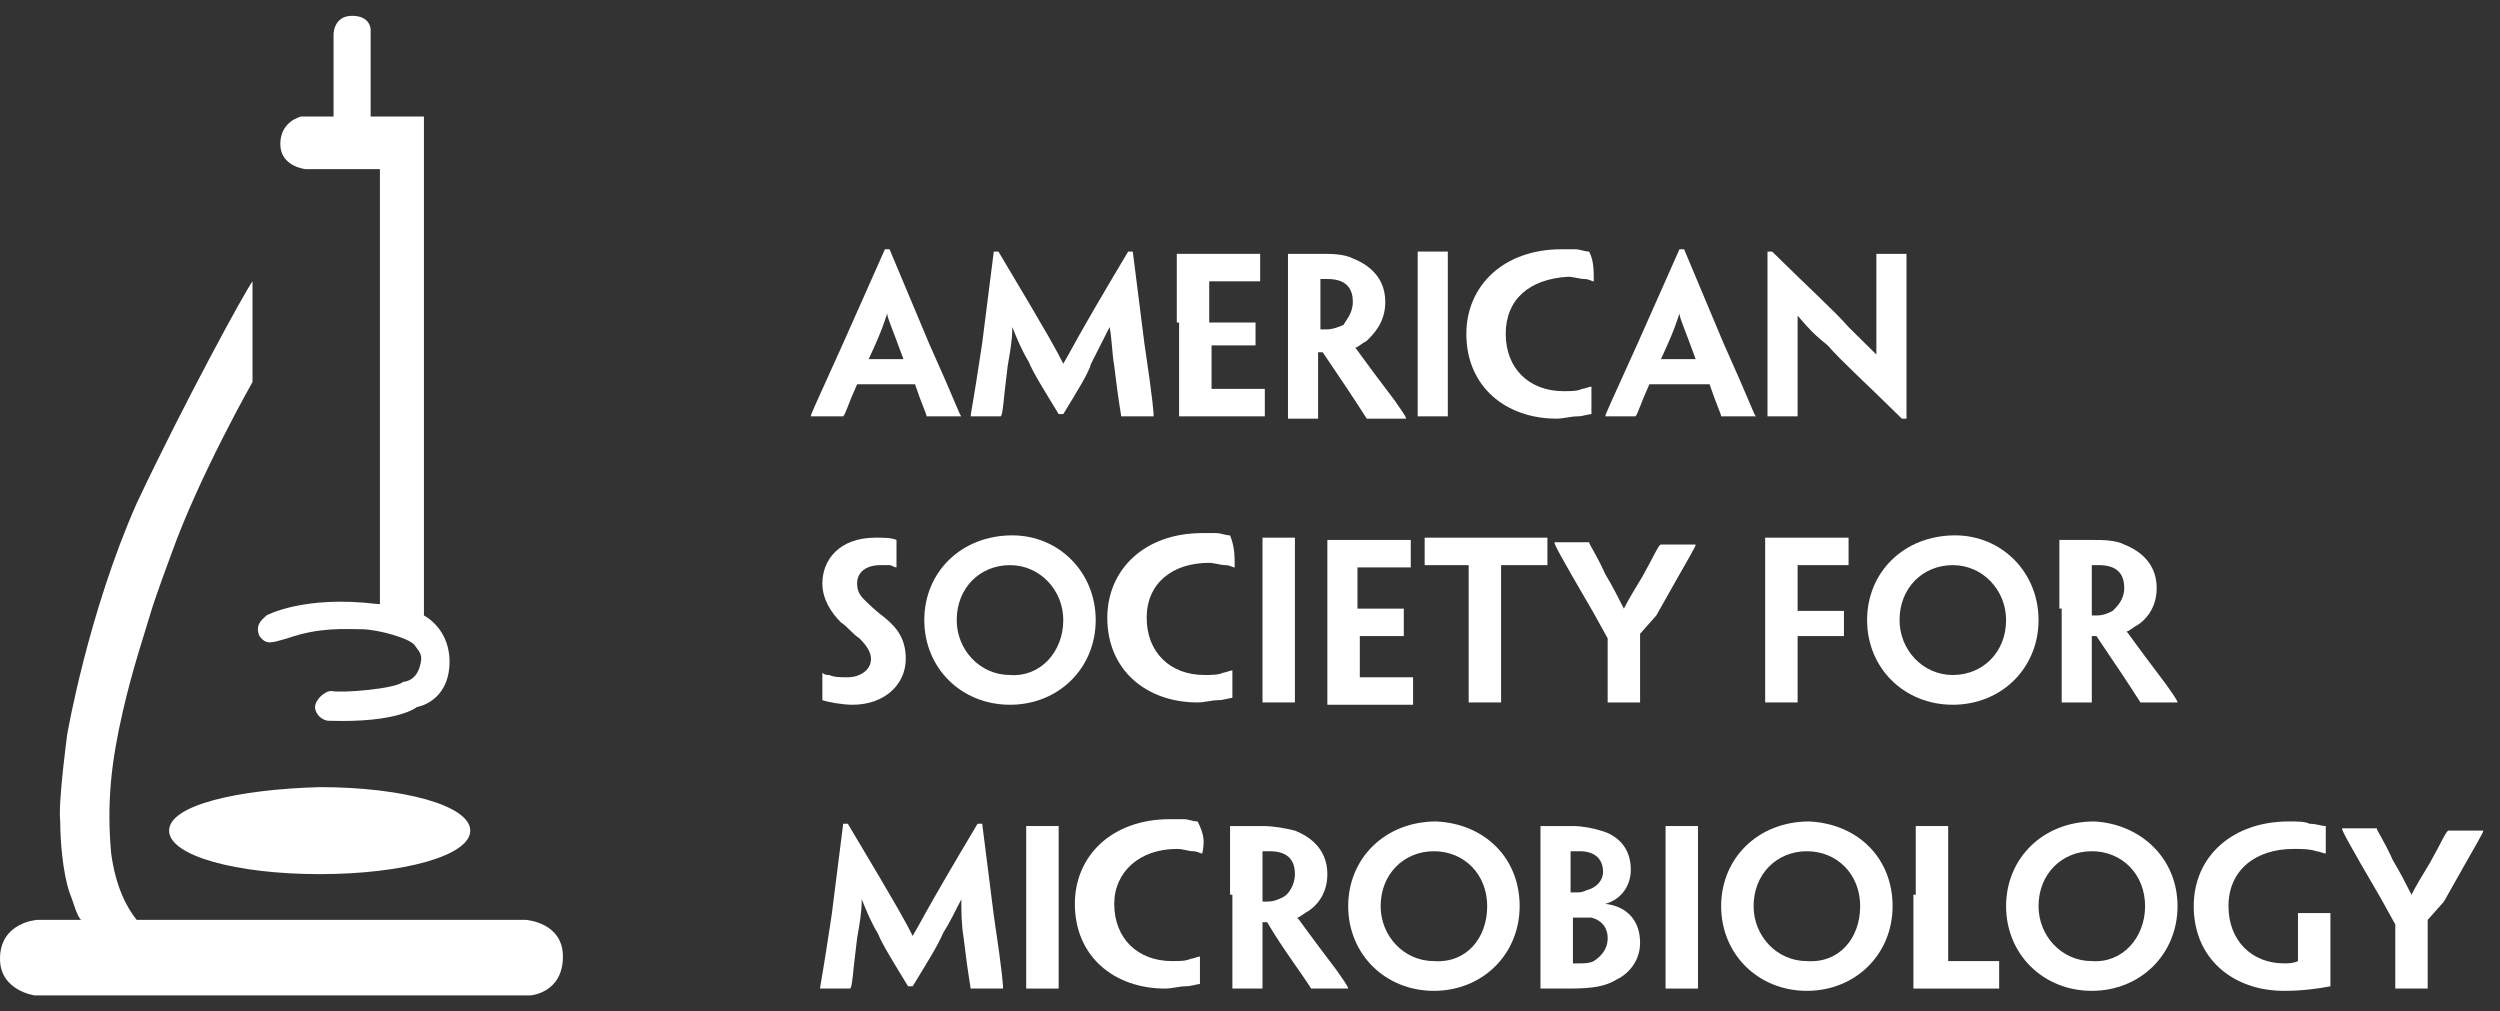 <svg width="89" height="36" viewBox="0 0 89 36" fill="none" xmlns="http://www.w3.org/2000/svg">
<rect x="0" y="0" width="89" height="36" fill="#333333" stroke="none"/>
<path d="M10.226 22.726C11.38 22.319 12.288 22.4 12.865 22.4C13.442 22.4 14.597 22.726 14.762 22.97C14.927 23.215 15.092 23.296 14.927 23.785C14.762 24.274 14.349 24.274 14.349 24.274C14.102 24.518 12.205 24.681 11.793 24.6C11.546 24.6 11.216 24.926 11.216 25.17C11.216 25.415 11.463 25.659 11.71 25.659C14.184 25.741 14.844 25.17 14.844 25.17C14.844 25.17 15.916 25.007 15.999 23.704C16.081 22.4 15.092 21.911 15.092 21.911V4.148H13.195V1.052C13.195 1.052 13.195 0.563 12.535 0.563C11.875 0.563 11.875 1.215 11.875 1.215V4.148H10.721C10.721 4.148 9.979 4.311 9.979 5.126C9.979 5.941 10.886 6.022 10.886 6.022H13.525V21.504H13.442C10.803 21.178 9.484 21.911 9.484 21.911C9.319 22.074 9.071 22.237 9.236 22.644C9.484 22.97 9.649 22.889 10.226 22.726ZM18.72 32.748H4.866C4.536 32.341 4.123 31.607 3.958 30.385C3.794 28.593 3.958 27.126 4.371 25.333C4.701 23.867 5.195 22.4 5.36 21.83C5.525 21.259 6.103 19.711 6.103 19.711C7.092 16.941 8.989 13.6 8.989 13.6V10.015C8.742 10.341 6.597 14.252 4.866 17.919C3.134 21.83 2.392 26.148 2.392 26.148C2.392 26.148 2.062 28.593 2.144 29.244C2.144 29.896 2.227 31.037 2.474 31.77C2.639 32.178 2.721 32.585 2.886 32.748H1.319C1.319 32.748 0 32.83 0 34.133C0 35.274 1.237 35.437 1.237 35.437H18.885C18.885 35.437 20.04 35.356 20.04 34.052C20.04 32.83 18.72 32.748 18.72 32.748ZM6.02 29.57C6.02 30.467 8.412 31.119 11.38 31.119C14.349 31.119 16.741 30.467 16.741 29.57C16.741 28.674 14.349 28.022 11.38 28.022C8.412 28.104 6.02 28.674 6.02 29.57Z" fill="white"/>
<path d="M32.162 12.785C31.75 11.644 31.585 11.319 31.585 11.156C31.503 11.4 31.42 11.726 30.925 12.785H32.162ZM30.513 13.681C30.183 14.415 30.101 14.741 30.018 14.822H29.441H28.864C28.864 14.741 29.029 14.415 30.018 12.215L31.503 8.874H31.668L33.07 12.215C34.059 14.415 34.142 14.741 34.224 14.822H33.647H32.987C32.987 14.741 32.822 14.415 32.575 13.681H30.513Z" fill="white"/>
<path d="M35.379 8.956H35.544C37.44 12.133 37.605 12.459 37.853 12.948C38.1 12.541 38.265 12.133 40.162 8.956H40.327L40.739 12.215C41.069 14.415 41.069 14.741 41.069 14.822H40.492H39.914C39.914 14.741 39.832 14.415 39.667 13.03C39.584 12.541 39.584 12.052 39.502 11.644C39.255 12.133 39.09 12.459 38.842 12.948C38.76 13.274 38.347 13.926 37.853 14.741H37.688C37.193 13.926 36.781 13.274 36.616 12.867C36.368 12.459 36.203 12.052 36.038 11.644C36.038 12.133 35.956 12.541 35.873 13.03C35.709 14.333 35.709 14.741 35.626 14.822H35.049H34.554C34.554 14.741 34.636 14.415 34.966 12.215L35.379 8.956Z" fill="white"/>
<path d="M41.894 11.482V9.037H43.461H44.862V10.015H44.038H43.048V11.482H44.038H44.697V11.97V12.296H44.12H43.131V13.763V13.844H44.45H45.027V14.822H43.625H41.976V12.215V11.482H41.894Z" fill="white"/>
<path d="M48.161 10.748C48.161 10.178 47.831 9.933 47.254 9.933C47.172 9.933 47.007 9.933 47.007 9.933V11.726C47.089 11.726 47.172 11.726 47.254 11.726C47.419 11.726 47.666 11.644 47.831 11.563C47.914 11.4 48.161 11.156 48.161 10.748ZM45.852 11.482V9.037C45.934 9.037 46.099 9.037 46.347 9.037C46.512 9.037 46.842 9.037 47.007 9.037C47.419 9.037 47.831 9.037 48.161 9.2C48.574 9.363 49.316 9.77 49.316 10.748C49.316 11.482 48.903 11.889 48.656 12.133C48.491 12.215 48.326 12.378 48.244 12.378C48.326 12.459 48.409 12.622 49.646 14.252C49.81 14.496 50.058 14.822 50.058 14.904H49.398H48.903H48.656C48.244 14.252 47.749 13.518 47.089 12.541H46.924V12.867V14.904H46.429H45.852V12.296V11.482Z" fill="white"/>
<path d="M51.542 12.215V14.822H51.047H50.47V12.215V11.482V9.037V8.956H51.047H51.542V9.037V11.482V12.215Z" fill="white"/>
<path d="M56.738 10.015C56.655 10.015 56.573 9.933 56.408 9.933C56.243 9.933 55.996 9.852 55.831 9.852C54.429 9.933 53.604 10.667 53.604 11.889C53.604 13.111 54.429 13.926 55.666 13.926C55.913 13.926 56.16 13.926 56.325 13.844C56.408 13.844 56.573 13.763 56.655 13.763C56.655 14.007 56.655 14.496 56.655 14.741C56.573 14.741 56.325 14.822 56.16 14.822C55.913 14.822 55.666 14.904 55.418 14.904C53.604 14.904 52.202 13.763 52.202 11.889C52.202 10.178 53.522 8.874 55.583 8.874C55.831 8.874 55.996 8.874 56.078 8.874C56.243 8.874 56.408 8.956 56.573 8.956C56.738 9.281 56.738 9.607 56.738 10.015Z" fill="white"/>
<path d="M60.366 12.785C59.954 11.644 59.789 11.319 59.789 11.156C59.707 11.4 59.624 11.726 59.129 12.785H60.366ZM58.717 13.681C58.387 14.415 58.305 14.741 58.222 14.822H57.727H57.15C57.15 14.741 57.315 14.415 58.305 12.215L59.789 8.874H59.954L61.356 12.215C62.346 14.415 62.428 14.741 62.511 14.822H61.933H61.273C61.273 14.741 61.109 14.415 60.861 13.681H58.717Z" fill="white"/>
<path d="M67.871 14.904H67.706C66.386 13.6 65.562 12.867 65.067 12.296C64.655 11.97 64.407 11.726 63.995 11.237C63.995 11.563 63.995 11.807 63.995 12.378V14.822H63.418H62.923V12.215V8.956H63.088C64.49 10.341 65.314 11.074 65.809 11.644C66.139 11.97 66.469 12.296 66.799 12.622C66.799 12.296 66.799 12.052 66.799 11.4V9.037H67.376H67.871V11.482V14.904Z" fill="white"/>
<path d="M32.245 23.459C32.245 24.356 31.503 25.089 30.348 25.089C30.018 25.089 29.523 25.007 29.276 24.926C29.276 24.518 29.276 24.437 29.276 23.948C29.358 24.03 29.441 24.03 29.523 24.03C29.688 24.111 29.936 24.111 30.183 24.111C30.596 24.111 31.008 23.867 31.008 23.459C31.008 23.215 30.843 22.97 30.596 22.726C30.348 22.563 30.183 22.319 29.936 22.156C29.606 21.83 29.276 21.341 29.276 20.77C29.276 19.956 29.853 19.141 31.173 19.141C31.42 19.141 31.75 19.141 31.915 19.222C31.915 19.548 31.915 19.711 31.915 20.2C31.832 20.2 31.75 20.119 31.668 20.119C31.585 20.119 31.42 20.119 31.338 20.119C30.843 20.119 30.513 20.363 30.513 20.77C30.513 21.015 30.596 21.178 30.761 21.341C30.925 21.504 31.173 21.748 31.503 21.993C31.997 22.4 32.245 22.807 32.245 23.459Z" fill="white"/>
<path d="M37.853 22.074C37.853 21.015 37.028 20.119 35.956 20.119C34.884 20.119 34.059 20.933 34.059 22.074C34.059 23.133 34.884 24.03 35.956 24.03C37.028 24.111 37.853 23.215 37.853 22.074ZM39.007 22.074C39.007 23.785 37.688 25.089 35.956 25.089C34.224 25.089 32.905 23.785 32.905 22.074C32.905 20.363 34.224 19.059 36.038 19.059C37.688 19.059 39.007 20.363 39.007 22.074Z" fill="white"/>
<path d="M43.955 20.2C43.873 20.2 43.79 20.119 43.625 20.119C43.461 20.119 43.213 20.037 43.048 20.037C41.729 20.037 40.822 20.77 40.822 21.993C40.822 23.215 41.646 24.03 42.883 24.03C43.131 24.03 43.378 24.03 43.543 23.948C43.625 23.948 43.79 23.867 43.873 23.867C43.873 24.111 43.873 24.6 43.873 24.844C43.79 24.844 43.543 24.926 43.378 24.926C43.131 24.926 42.883 25.007 42.636 25.007C40.822 25.007 39.42 23.867 39.42 21.993C39.42 20.282 40.739 18.978 42.801 18.978C43.048 18.978 43.213 18.978 43.296 18.978C43.461 18.978 43.625 19.059 43.79 19.059C43.955 19.467 43.955 19.793 43.955 20.2Z" fill="white"/>
<path d="M46.099 22.4V25.007H45.522H44.945V22.4V21.667V19.222V19.141H45.522H46.099V19.222V21.667V22.4Z" fill="white"/>
<path d="M47.254 21.667V19.222H48.821H50.223V20.2H49.316H48.326V21.667H49.316H49.975V22.156V22.644H49.398H48.409V24.03V24.111H49.728H50.305V25.089H48.903H47.254V22.482V21.667Z" fill="white"/>
<path d="M52.285 20.119H51.212H50.718V19.141H52.532H53.192H55.088V20.119H55.006H54.594H53.439V22.4V25.007H52.862H52.285V22.4V20.119Z" fill="white"/>
<path d="M58.387 22.563V22.726V25.007H57.81H57.233V22.807V22.726L56.738 21.83C55.501 19.711 55.336 19.385 55.336 19.304H55.996H56.573C56.573 19.385 56.82 19.711 57.15 20.444C57.398 20.852 57.645 21.341 57.81 21.667C57.975 21.341 58.222 20.933 58.47 20.526C58.882 19.793 59.047 19.385 59.129 19.385H59.789H60.366C60.366 19.467 60.201 19.711 58.964 21.911L58.387 22.563Z" fill="white"/>
<path d="M65.809 20.119H64.902H63.995V21.748H64.985H65.644V22.156V22.644H64.985H63.995V22.889V25.007H63.418H62.84V22.4V21.667V19.222V19.141H64.407H65.809V20.119Z" fill="white"/>
<path d="M71.417 22.074C71.417 21.015 70.592 20.119 69.52 20.119C68.448 20.119 67.624 20.933 67.624 22.074C67.624 23.133 68.448 24.03 69.52 24.03C70.592 24.03 71.417 23.215 71.417 22.074ZM72.572 22.074C72.572 23.785 71.252 25.089 69.52 25.089C67.788 25.089 66.469 23.785 66.469 22.074C66.469 20.363 67.788 19.059 69.603 19.059C71.252 19.059 72.572 20.363 72.572 22.074Z" fill="white"/>
<path d="M75.623 20.933C75.623 20.363 75.293 20.119 74.716 20.119C74.633 20.119 74.468 20.119 74.468 20.119V21.911C74.551 21.911 74.633 21.911 74.633 21.911C74.881 21.911 75.046 21.83 75.211 21.748C75.376 21.585 75.623 21.341 75.623 20.933ZM73.314 21.667V19.222C73.396 19.222 73.644 19.222 73.809 19.222C73.974 19.222 74.303 19.222 74.468 19.222C74.881 19.222 75.293 19.222 75.623 19.385C76.035 19.548 76.778 19.956 76.778 20.933C76.778 21.667 76.365 22.074 76.118 22.237C75.953 22.319 75.788 22.482 75.705 22.482C75.788 22.563 75.87 22.726 77.107 24.356C77.272 24.6 77.52 24.926 77.52 25.007H76.86H76.365H76.2C75.788 24.356 75.293 23.622 74.633 22.644H74.468V22.97V25.007H73.974H73.396V22.4V21.667H73.314Z" fill="white"/>
<path d="M30.018 29.326H30.183C32.08 32.504 32.245 32.83 32.492 33.319C32.74 32.911 32.905 32.504 34.801 29.326H34.966L35.379 32.585C35.709 34.785 35.709 35.111 35.709 35.193H35.131H34.554C34.554 35.111 34.471 34.785 34.307 33.4C34.224 32.911 34.224 32.422 34.224 32.015C33.977 32.504 33.812 32.83 33.564 33.237C33.399 33.644 32.987 34.296 32.492 35.111H32.327C31.832 34.296 31.42 33.644 31.255 33.237C31.008 32.83 30.843 32.422 30.678 32.015C30.678 32.504 30.596 32.911 30.513 33.4C30.348 34.704 30.348 35.111 30.266 35.193H29.688H29.194C29.194 35.111 29.276 34.785 29.606 32.585L30.018 29.326Z" fill="white"/>
<path d="M37.111 29.407H36.533V31.852V32.585V35.193H37.111H37.688V32.585V31.852V29.407H37.111Z" fill="white"/>
<path d="M42.801 30.385C42.718 30.385 42.636 30.304 42.471 30.304C42.306 30.304 42.141 30.222 41.894 30.222C40.574 30.222 39.667 31.037 39.667 32.178C39.667 33.4 40.492 34.215 41.729 34.215C41.976 34.215 42.224 34.215 42.388 34.133C42.471 34.133 42.636 34.052 42.718 34.052C42.718 34.296 42.718 34.785 42.718 35.03C42.636 35.03 42.388 35.111 42.224 35.111C41.976 35.111 41.729 35.193 41.481 35.193C39.667 35.193 38.265 34.052 38.265 32.178C38.265 30.467 39.584 29.163 41.646 29.163C41.894 29.163 42.059 29.163 42.141 29.163C42.306 29.163 42.471 29.244 42.636 29.244C42.883 29.733 42.883 29.978 42.801 30.385Z" fill="white"/>
<path d="M46.099 31.119C46.099 30.548 45.77 30.304 45.192 30.304C45.027 30.304 44.945 30.304 44.945 30.304V32.096C45.027 32.096 45.11 32.096 45.11 32.096C45.357 32.096 45.522 32.015 45.687 31.933C45.852 31.852 46.099 31.526 46.099 31.119ZM43.79 31.852V29.407C43.873 29.407 44.12 29.407 44.285 29.407C44.45 29.407 44.78 29.407 44.945 29.407C45.357 29.407 45.77 29.489 46.099 29.57C46.512 29.733 47.254 30.141 47.254 31.119C47.254 31.852 46.842 32.259 46.594 32.422C46.429 32.504 46.264 32.667 46.182 32.667C46.264 32.748 46.347 32.911 47.584 34.541C47.749 34.785 47.996 35.111 47.996 35.193H47.337H46.842H46.677C46.264 34.541 45.687 33.807 45.11 32.83H44.945V33.156V35.193H44.45H43.873V32.585V31.852H43.79Z" fill="white"/>
<path d="M52.944 32.259C52.944 31.119 52.12 30.304 51.047 30.304C49.975 30.304 49.151 31.119 49.151 32.259C49.151 33.319 49.975 34.215 51.047 34.215C52.202 34.296 52.944 33.4 52.944 32.259ZM54.099 32.259C54.099 33.97 52.779 35.274 51.047 35.274C49.316 35.274 47.996 33.97 47.996 32.259C47.996 30.548 49.316 29.244 51.13 29.244C52.862 29.326 54.099 30.548 54.099 32.259Z" fill="white"/>
<path d="M57.233 33.4C57.233 32.993 56.985 32.748 56.655 32.667C56.573 32.667 56.408 32.667 56.243 32.667C56.16 32.667 56.078 32.667 55.996 32.667V34.296C56.078 34.296 56.16 34.296 56.243 34.296C56.408 34.296 56.573 34.296 56.738 34.215C56.985 34.052 57.233 33.807 57.233 33.4ZM57.068 31.037C57.068 30.548 56.738 30.304 56.243 30.304C56.16 30.304 55.996 30.304 55.913 30.304V31.77C55.996 31.77 56.078 31.77 56.078 31.77C56.243 31.77 56.325 31.77 56.49 31.689C56.82 31.607 57.068 31.363 57.068 31.037ZM58.387 33.563C58.387 34.133 58.057 34.622 57.562 34.867C57.15 35.111 56.738 35.193 55.831 35.193C55.666 35.193 55.501 35.193 55.253 35.193C55.171 35.193 55.006 35.193 54.841 35.193V32.585V31.852V29.407C54.923 29.407 55.088 29.407 55.253 29.407C55.418 29.407 55.748 29.407 55.996 29.407C56.325 29.407 56.738 29.489 56.985 29.57C57.315 29.652 58.057 29.978 58.057 30.956C58.057 31.526 57.727 32.015 57.15 32.178C57.892 32.259 58.387 32.748 58.387 33.563Z" fill="white"/>
<path d="M59.872 29.407H59.294V31.852V32.585V35.193H59.872H60.449V32.585V31.852V29.407H59.872Z" fill="white"/>
<path d="M66.222 32.259C66.222 31.119 65.397 30.304 64.325 30.304C63.253 30.304 62.428 31.119 62.428 32.259C62.428 33.319 63.253 34.215 64.325 34.215C65.479 34.296 66.222 33.4 66.222 32.259ZM67.376 32.259C67.376 33.97 66.057 35.274 64.325 35.274C62.593 35.274 61.273 33.97 61.273 32.259C61.273 30.548 62.593 29.244 64.407 29.244C66.139 29.326 67.376 30.548 67.376 32.259Z" fill="white"/>
<path d="M68.201 31.852V29.407H68.778H69.355V31.852V32.585V34.215H70.592H70.922H71.17V35.193H69.768H68.118V32.585V31.852H68.201Z" fill="white"/>
<path d="M76.365 32.259C76.365 31.119 75.54 30.304 74.468 30.304C73.396 30.304 72.572 31.119 72.572 32.259C72.572 33.319 73.396 34.215 74.468 34.215C75.54 34.296 76.365 33.4 76.365 32.259ZM77.52 32.259C77.52 33.97 76.2 35.274 74.468 35.274C72.737 35.274 71.417 33.97 71.417 32.259C71.417 30.548 72.737 29.244 74.551 29.244C76.2 29.326 77.52 30.548 77.52 32.259Z" fill="white"/>
<path d="M81.313 35.274C79.499 35.274 78.097 34.133 78.097 32.259C78.097 30.467 79.499 29.244 81.478 29.244C81.808 29.244 82.055 29.244 82.22 29.326C82.468 29.326 82.633 29.407 82.798 29.407C82.798 29.733 82.798 29.978 82.798 30.385C82.715 30.385 82.55 30.304 82.468 30.304C82.22 30.222 81.973 30.222 81.643 30.222C80.324 30.222 79.334 30.956 79.334 32.259C79.334 33.481 80.159 34.296 81.313 34.296C81.478 34.296 81.643 34.296 81.808 34.215V33.889V32.504H82.385H82.963V33.807V34.378V35.111C82.55 35.193 81.973 35.274 81.313 35.274Z" fill="white"/>
<path d="M86.426 32.748V32.911V35.193H85.849H85.272V32.993V32.911L84.777 32.015C83.54 29.896 83.375 29.57 83.375 29.489H84.035H84.612C84.612 29.57 84.859 29.896 85.189 30.63C85.437 31.037 85.684 31.526 85.849 31.852C86.014 31.526 86.261 31.119 86.509 30.711C86.921 29.978 87.086 29.57 87.168 29.57H87.828H88.405C88.405 29.652 88.24 29.896 87.004 32.096L86.426 32.748Z" fill="white"/>
</svg>
